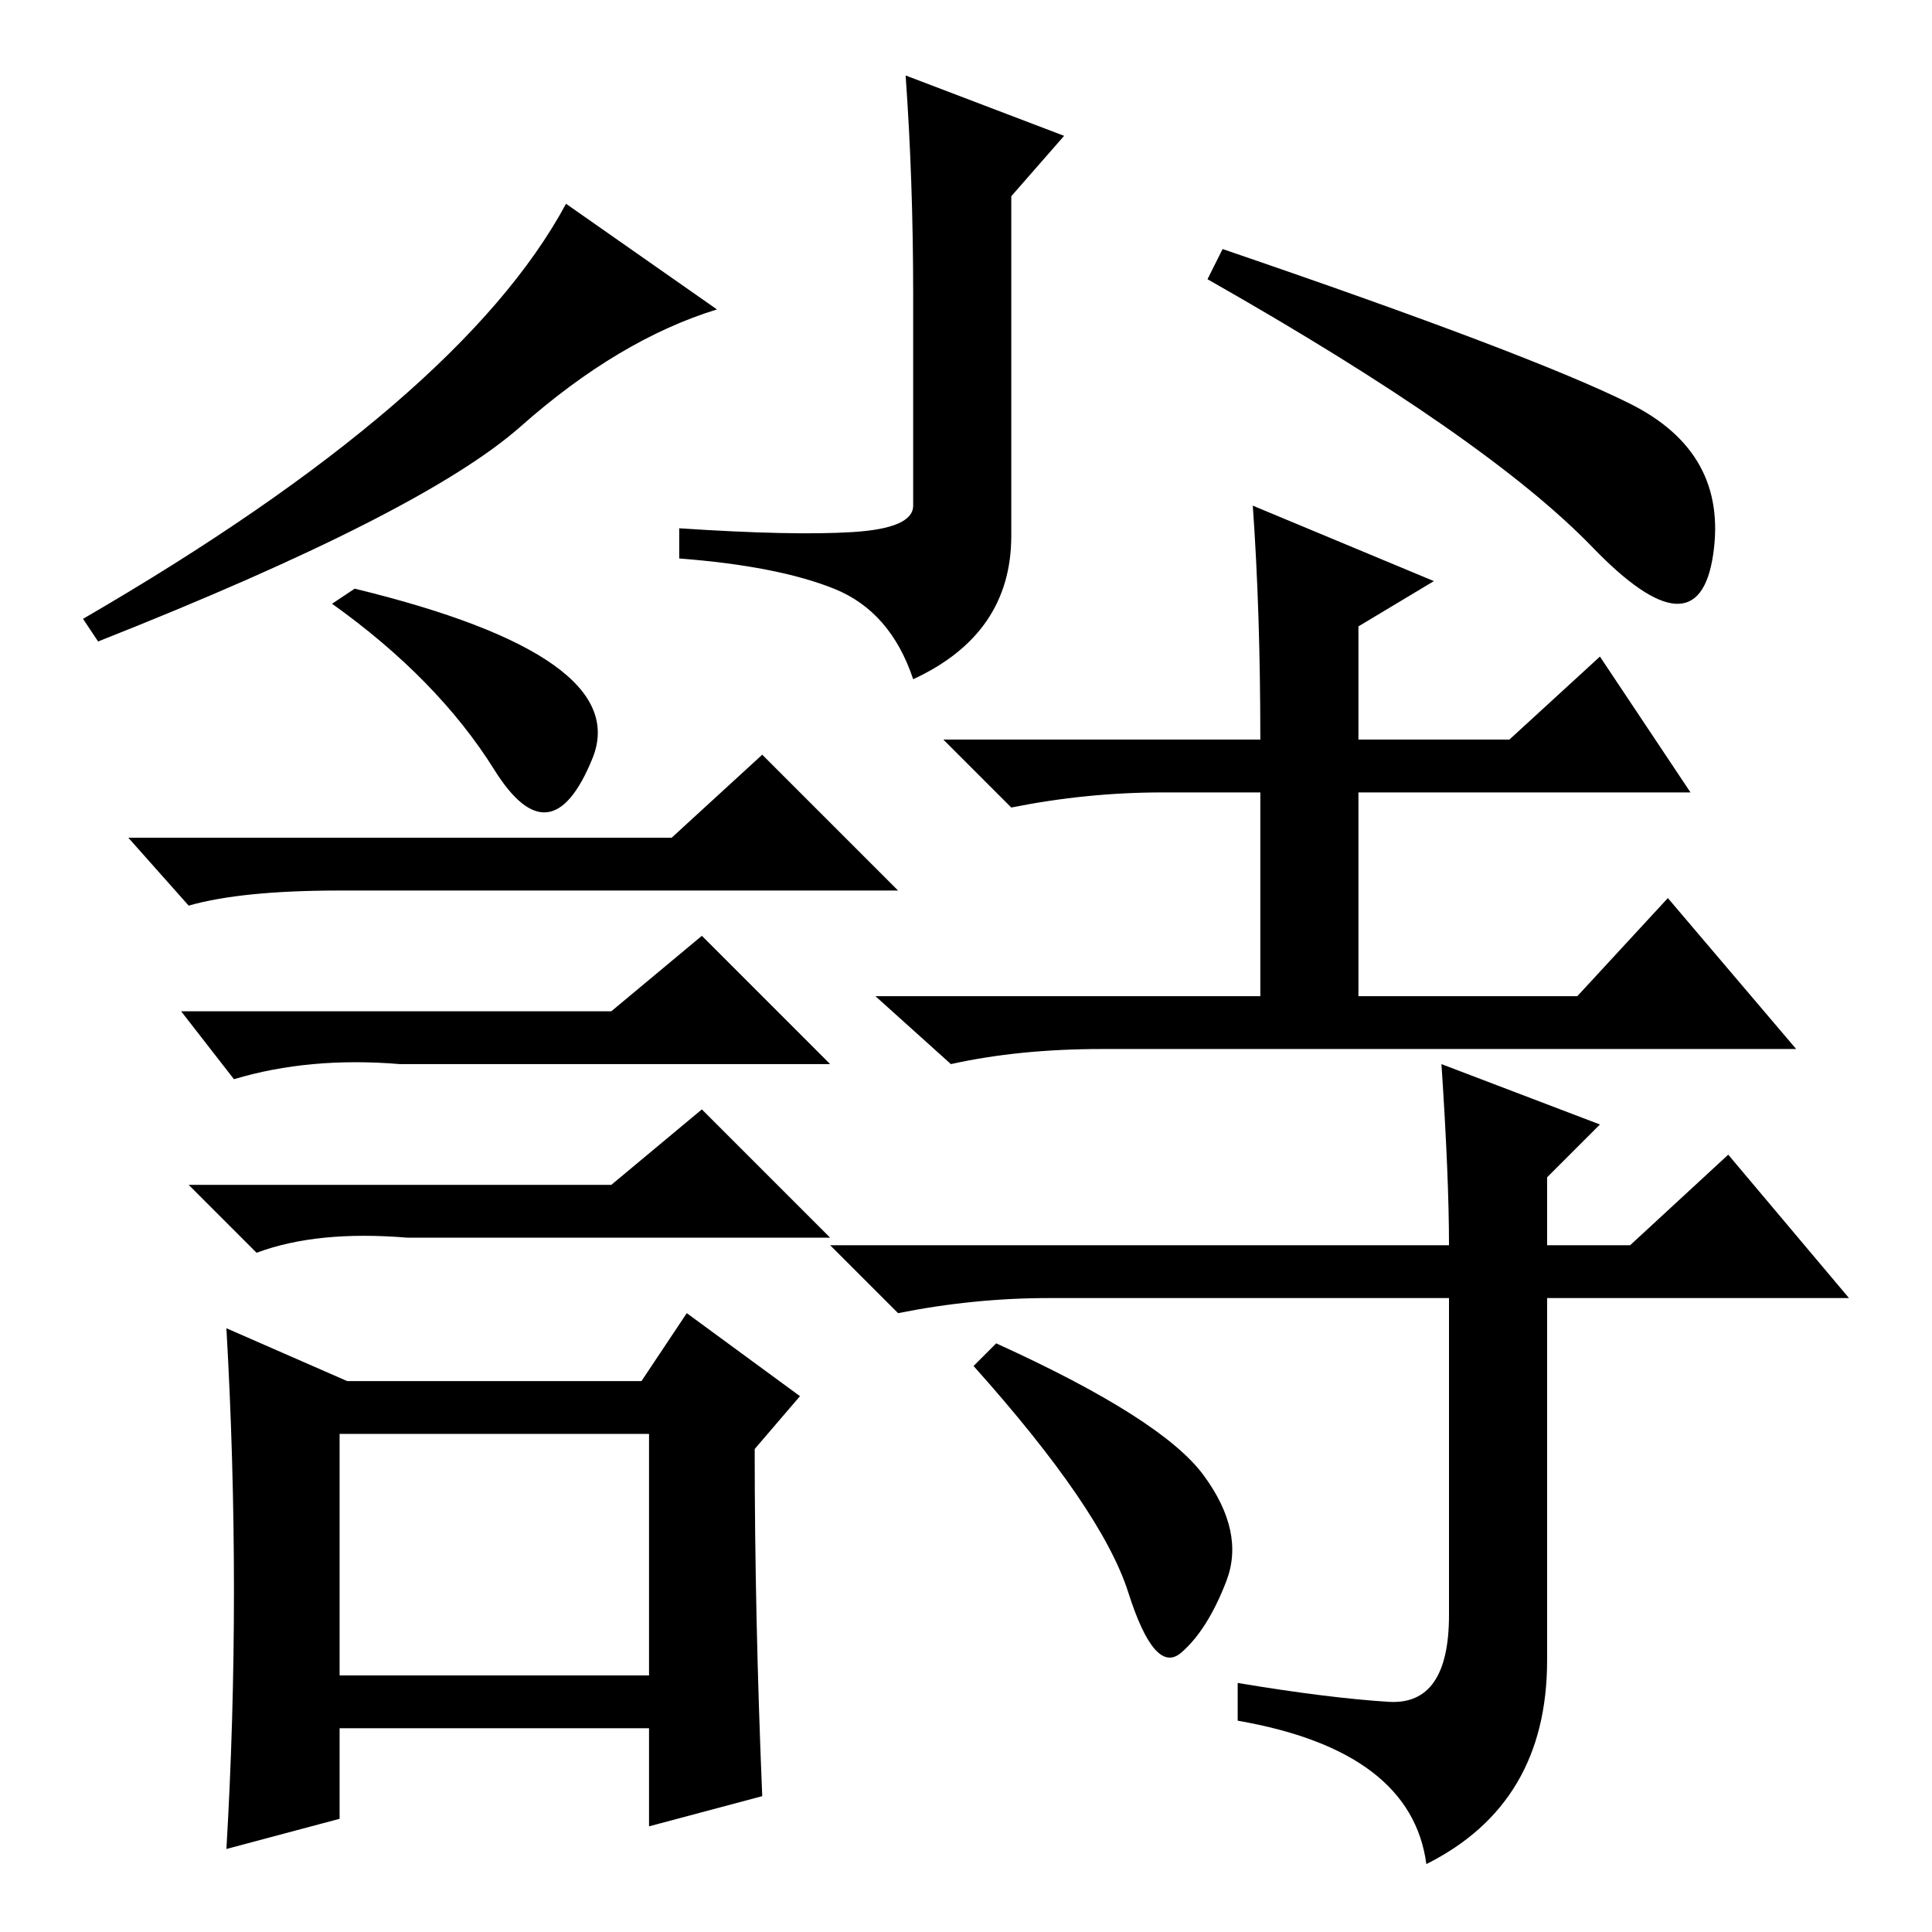 <?xml version="1.0" standalone="no"?>
<!DOCTYPE svg PUBLIC "-//W3C//DTD SVG 1.1//EN" "http://www.w3.org/Graphics/SVG/1.1/DTD/svg11.dtd" >
<svg xmlns="http://www.w3.org/2000/svg" xmlns:xlink="http://www.w3.org/1999/xlink" version="1.1" viewBox="0 -36 256 256">
  <g transform="matrix(1 0 0 -1 0 220)">
   <path fill="currentColor"
d="M75 229l20 -14q-13 -4 -26 -15.5t-56 -28.5l-2 3q50 29 64 55zM162 223q41 -14 54 -20.5t11 -20t-16 1t-51 35.5zM45 66v-32h41v32h-41zM46 73h39l6 9l15 -11l-6 -7q0 -22 1 -46l-15 -4v13h-41v-12l-15 -4q2 34 0 69zM65.5 154q-7.5 12 -21.5 22l3 2q37 -9 31.5 -22.5
t-13 -1.5zM89 145l12 11l18 -18h-74q-13 0 -20 -2l-8 9h72zM81 122l12 10l17 -17h-57q-12 1 -22 -2l-7 9h57zM81 99l12 10l17 -17h-56q-12 1 -20 -2l-9 9h56zM166 189l24 -10l-10 -6v-15h20l12 11l12 -18h-44v-27h29l12 13l17 -20h-92q-11 0 -20 -2l-10 9h51v27h-13
q-10 0 -20 -2l-9 9h42q0 17 -1 31zM191 115l21 -8l-7 -7v-9h11l13 12l16 -19h-40v-48q0 -19 -16 -27q-2 15 -25 19v5q12 -2 20 -2.5t8 11.5v42h-53q-10 0 -20 -2l-9 9h82q0 9 -1 24zM159.5 60.5q5.5 -7.5 3 -14t-6 -9.5t-7 8t-20.5 30l3 3q22 -10 27.5 -17.5zM141 238l-7 -8
v-45q0 -13 -13 -19q-3 9 -10.5 12t-20.5 4v4q15 -1 23 -0.5t8 3.5v28q0 15 -1 29z" />
  </g>

</svg>
